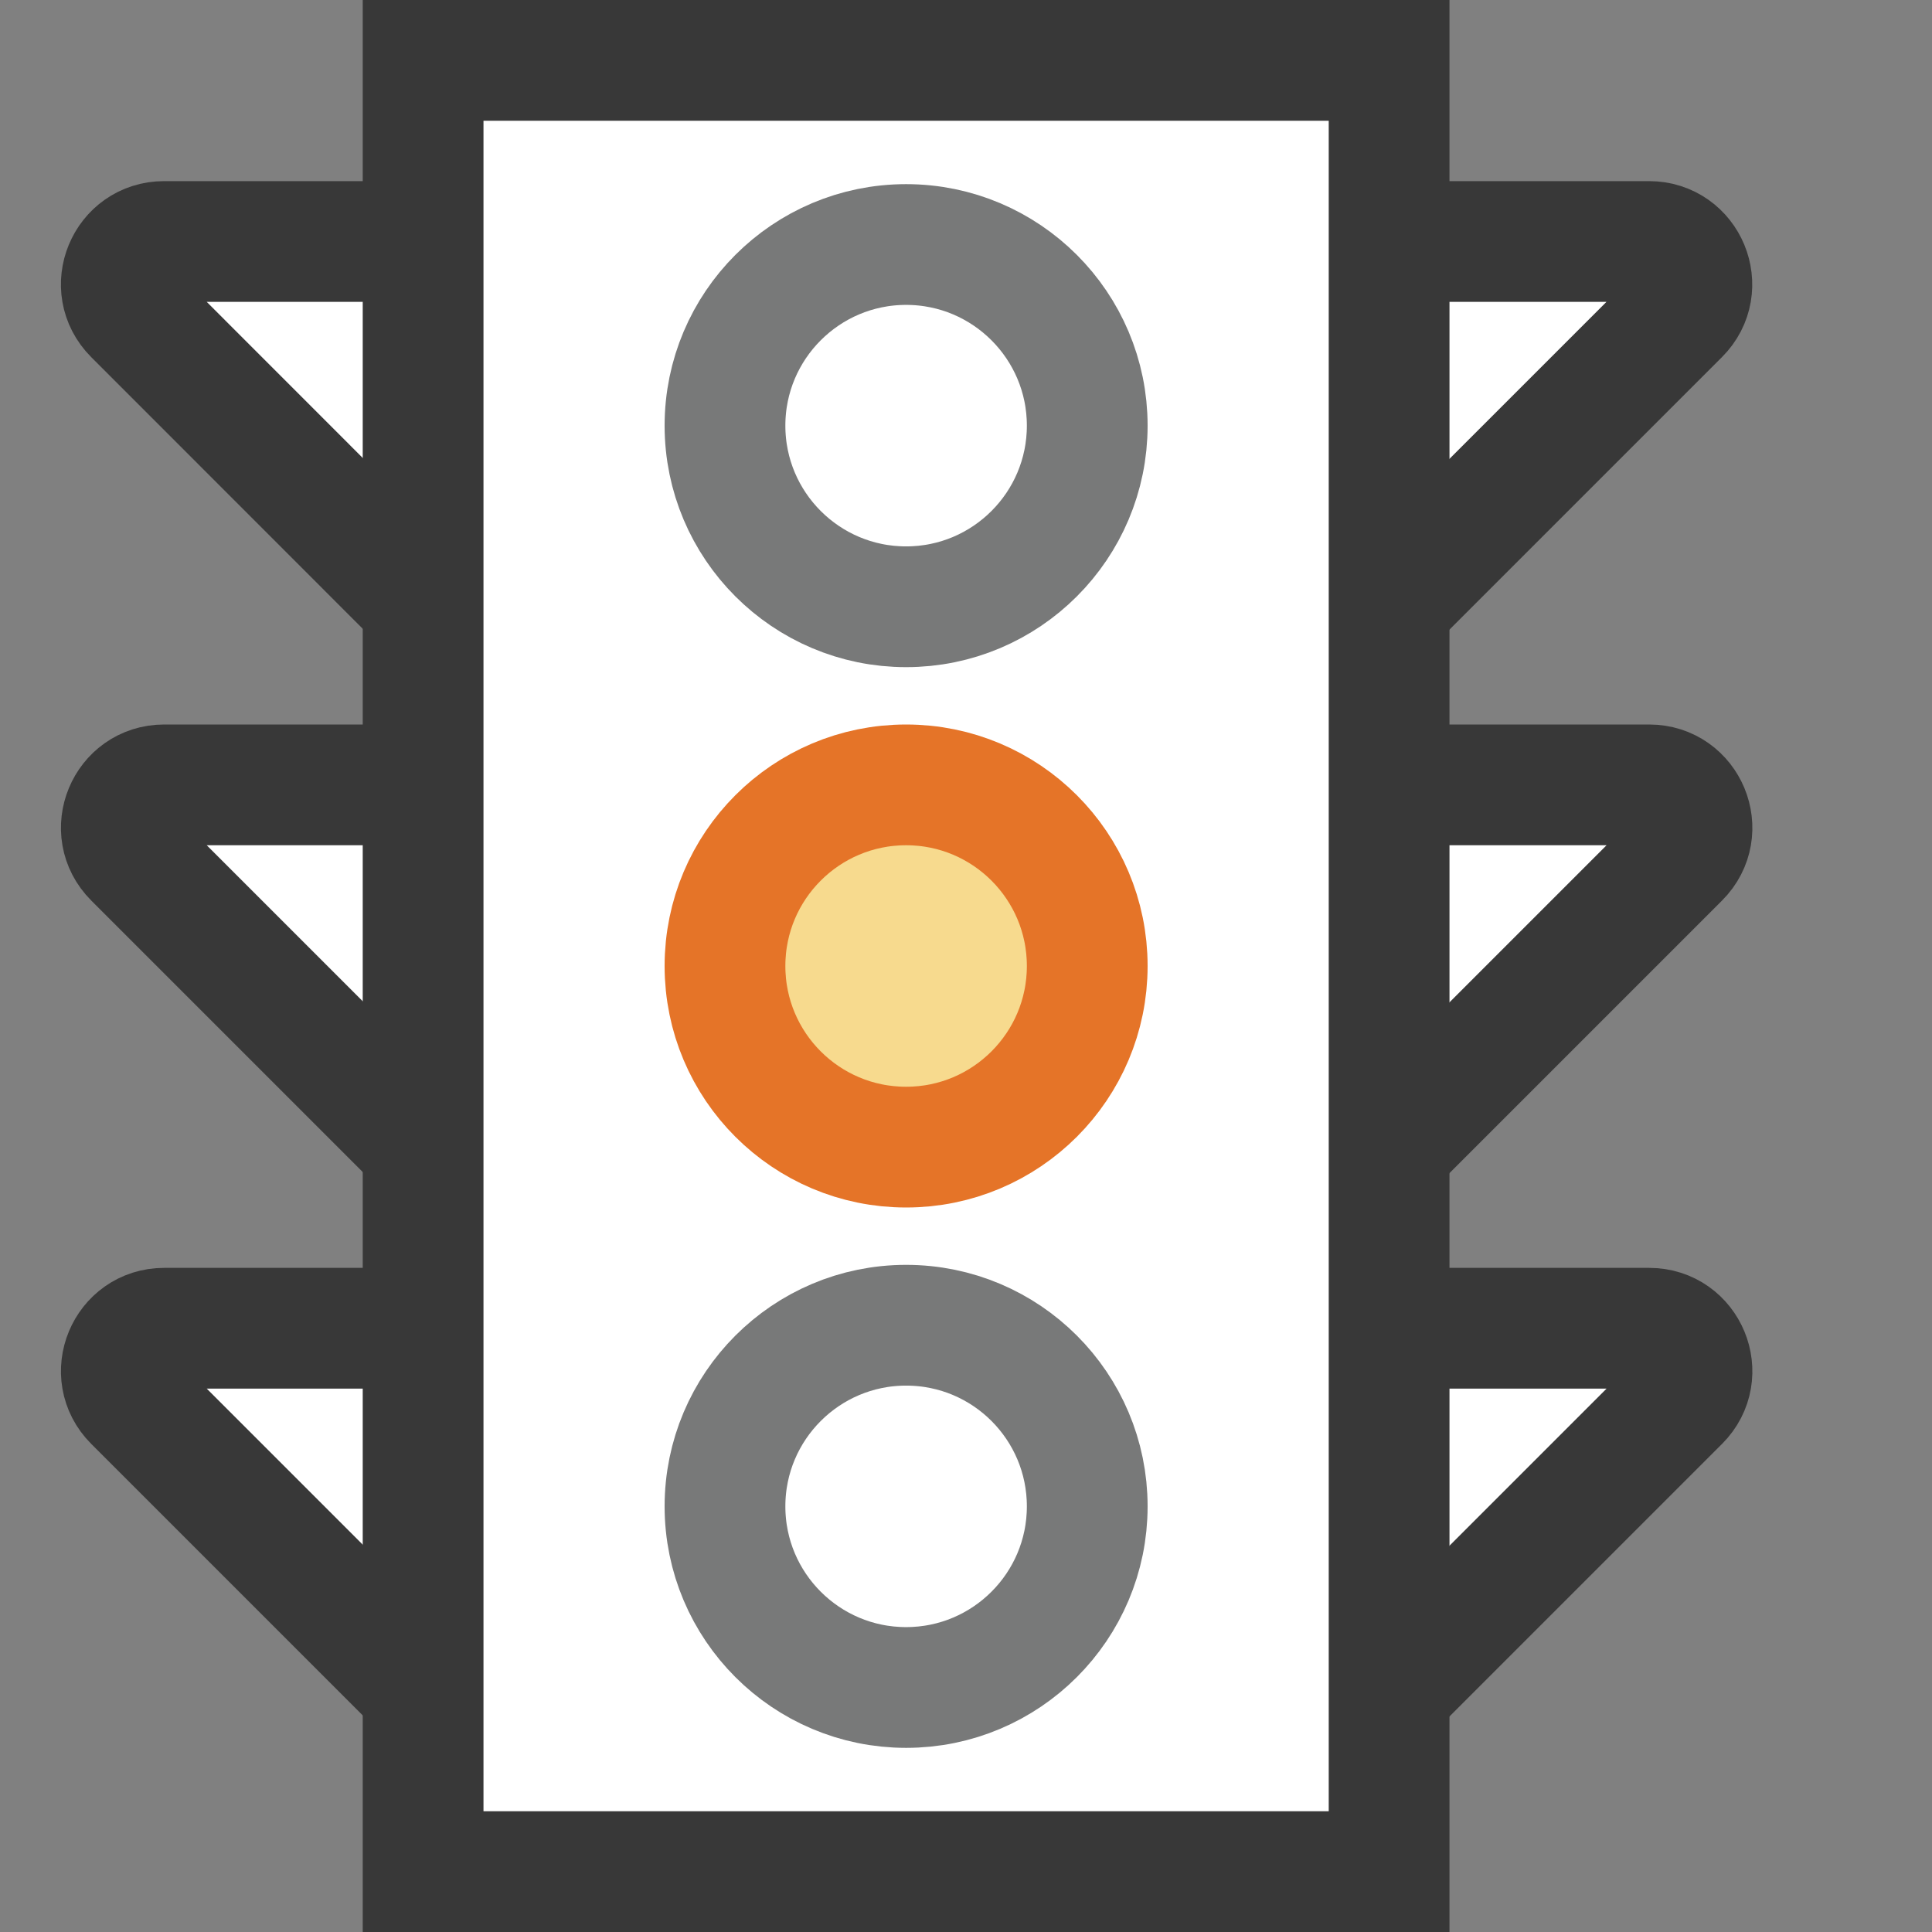<?xml version="1.0" encoding="UTF-8"?>
<!DOCTYPE svg PUBLIC "-//W3C//DTD SVG 1.1//EN" "http://www.w3.org/Graphics/SVG/1.1/DTD/svg11.dtd">
<svg version="1.1" id="Layer_1" xmlns="http://www.w3.org/2000/svg" xmlns:xlink="http://www.w3.org/1999/xlink" x="0px" y="0px" width="16px" height="16px" viewBox="0 0 16 16" enable-background="new 0 0 16 16" xml:space="preserve">
  <rect x="0" y="0" width="16" height="16" fill="#808080" stroke="none"/>
  <g id="icon">
    <path d="M3.512,5.008L1.109,2.604C0.886,2.381,1.043,2,1.359,2h2.145M3.504,6.5H1.359c-0.315,0,-0.473,0.381,-0.25,0.604l2.404,2.404M3.504,11H1.359c-0.315,0,-0.473,0.381,-0.25,0.604l2.404,2.404" fill="#FFFFFF" stroke="#383838" stroke-width="1" stroke-miterlimit="10"/>
    <path d="M11.512,2h2.145c0.315,0,0.473,0.381,0.25,0.604l-2.404,2.404M11.504,9.508l2.404,-2.404c0.223,-0.223,0.065,-0.604,-0.25,-0.604h-2.145M11.504,14.008l2.404,-2.404c0.223,-0.223,0.065,-0.604,-0.25,-0.604h-2.145" fill="#FFFFFF" stroke="#383838" stroke-width="1" stroke-miterlimit="10"/>
    <rect x="3.504" y="0.5" width="8" height="15" fill="#FFFFFF" stroke="#383838" stroke-width="1" stroke-miterlimit="10"/>
    <path d="M9.004,3.525c0,0.828,-0.672,1.5,-1.5,1.5s-1.5,-0.672,-1.5,-1.5s0.672,-1.5,1.5,-1.5S9.004,2.697,9.004,3.525zM7.504,10.975c-0.828,0,-1.5,0.672,-1.5,1.5s0.672,1.5,1.5,1.5s1.5,-0.672,1.5,-1.5S8.333,10.975,7.504,10.975z" fill="#FFFFFF" stroke="#787979" stroke-width="1" stroke-miterlimit="10"/>
    <circle cx="7.504" cy="8" r="1.5" fill="#F7DA8E" stroke="#E57428" stroke-width="1" stroke-linecap="round" stroke-miterlimit="10"/>
  </g>
</svg>
